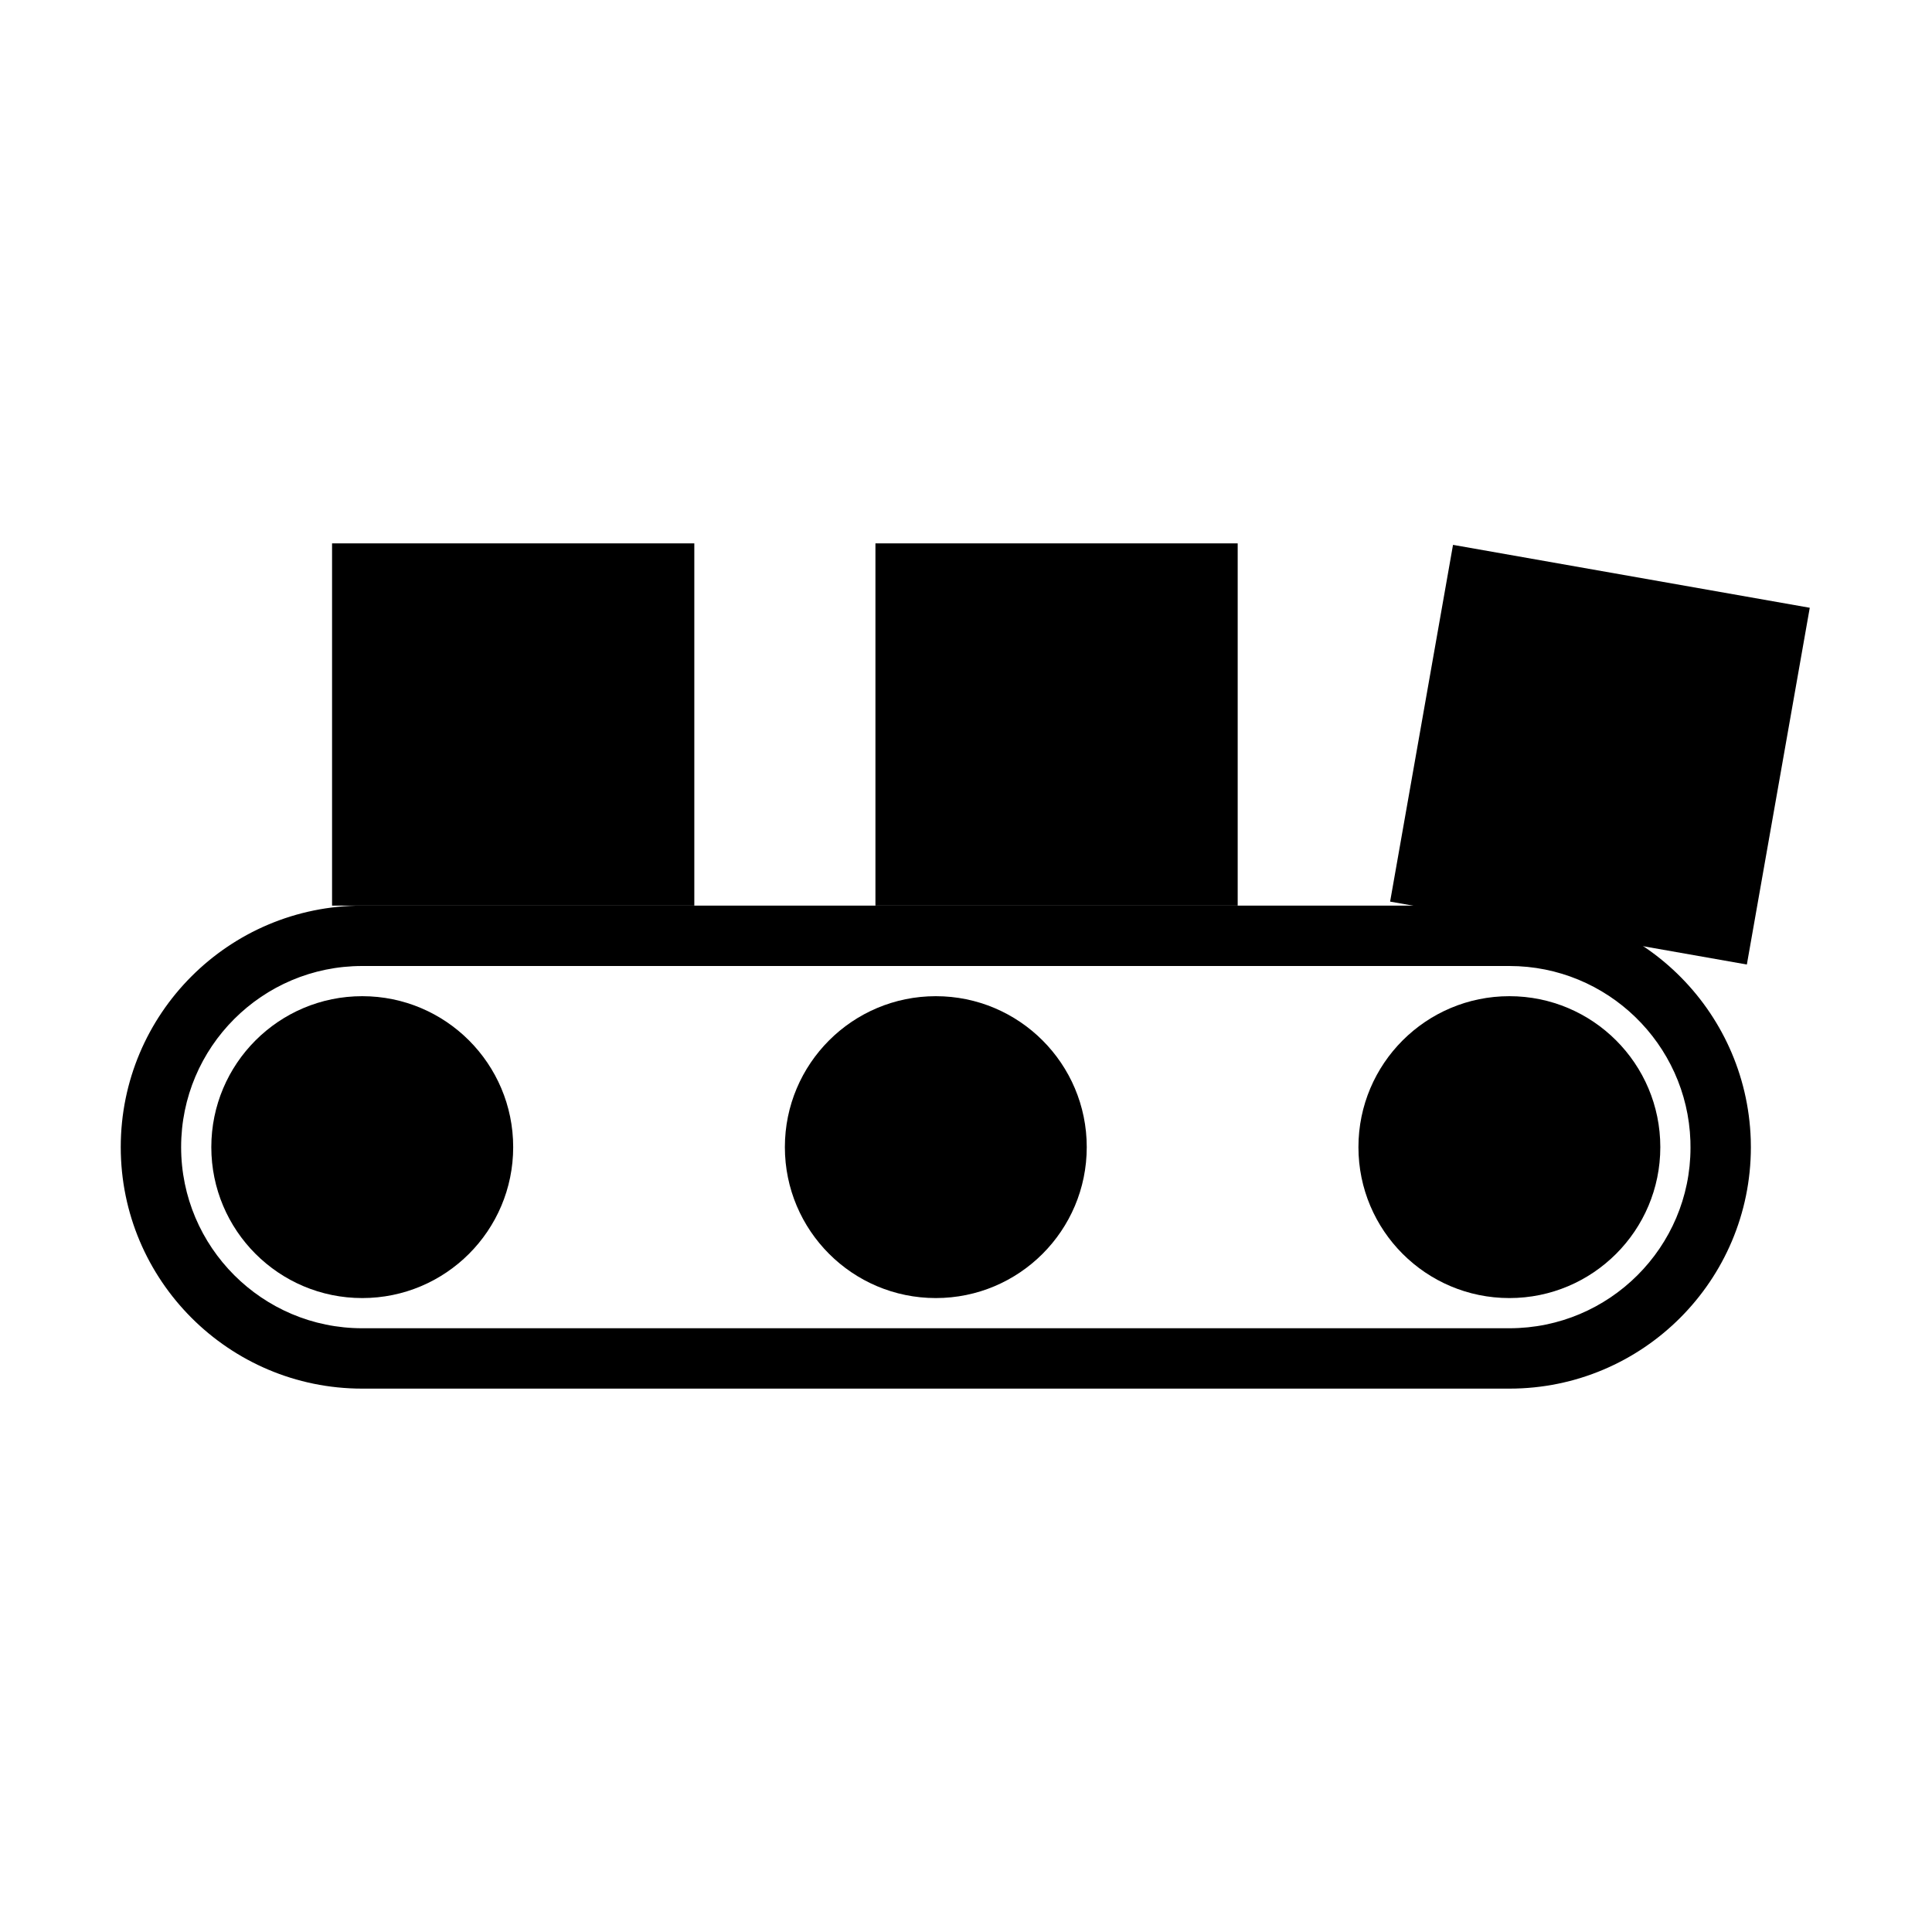 <?xml version="1.0" encoding="UTF-8"?>
<svg width="64px" height="64px" viewBox="0 0 64 64" version="1.1" xmlns="http://www.w3.org/2000/svg" xmlns:xlink="http://www.w3.org/1999/xlink">
    <title>credit_production</title>
    <g id="credit_production" stroke="none" stroke-width="1" fill="none" fill-rule="evenodd">
        <path d="M50.001,30 L11.999,30 C7.583,30 4,33.582 4,38 C4,42.413 7.584,46 11.999,46 L50.001,46 C54.417,46 58,42.418 58,38 L57.996,37.743 C57.85,33.429 54.314,30 50.001,30 Z M11.999,32 L50.001,32 C53.234,32 55.887,34.573 55.997,37.794 L56,38.017 C56,41.313 53.313,44 50.001,44 L11.999,44 C8.689,44 6,41.309 6,38 C6,34.687 8.687,32 11.999,32 Z" id="Rectangle-280" fill="#000000" fill-rule="nonzero"></path>
        <circle id="Oval-104" fill="#000000" fill-rule="nonzero" cx="12" cy="38" r="5"></circle>
        <circle id="Oval-104-Copy" fill="#000000" fill-rule="nonzero" cx="31" cy="38" r="5"></circle>
        <circle id="Oval-104-Copy-2" fill="#000000" fill-rule="nonzero" cx="50" cy="38" r="5"></circle>
        <rect id="Rectangle-281" fill="#000000" fill-rule="nonzero" x="11" y="18" width="12" height="12"></rect>
        <rect id="Rectangle-281-Copy" fill="#000000" fill-rule="nonzero" x="29" y="18" width="12" height="12"></rect>
        <rect id="Rectangle-281-Copy-2" fill="#000000" fill-rule="nonzero" transform="translate(53, 25) rotate(10) translate(-53, -25) " x="47" y="19" width="12" height="12"></rect>
    </g>
</svg>
